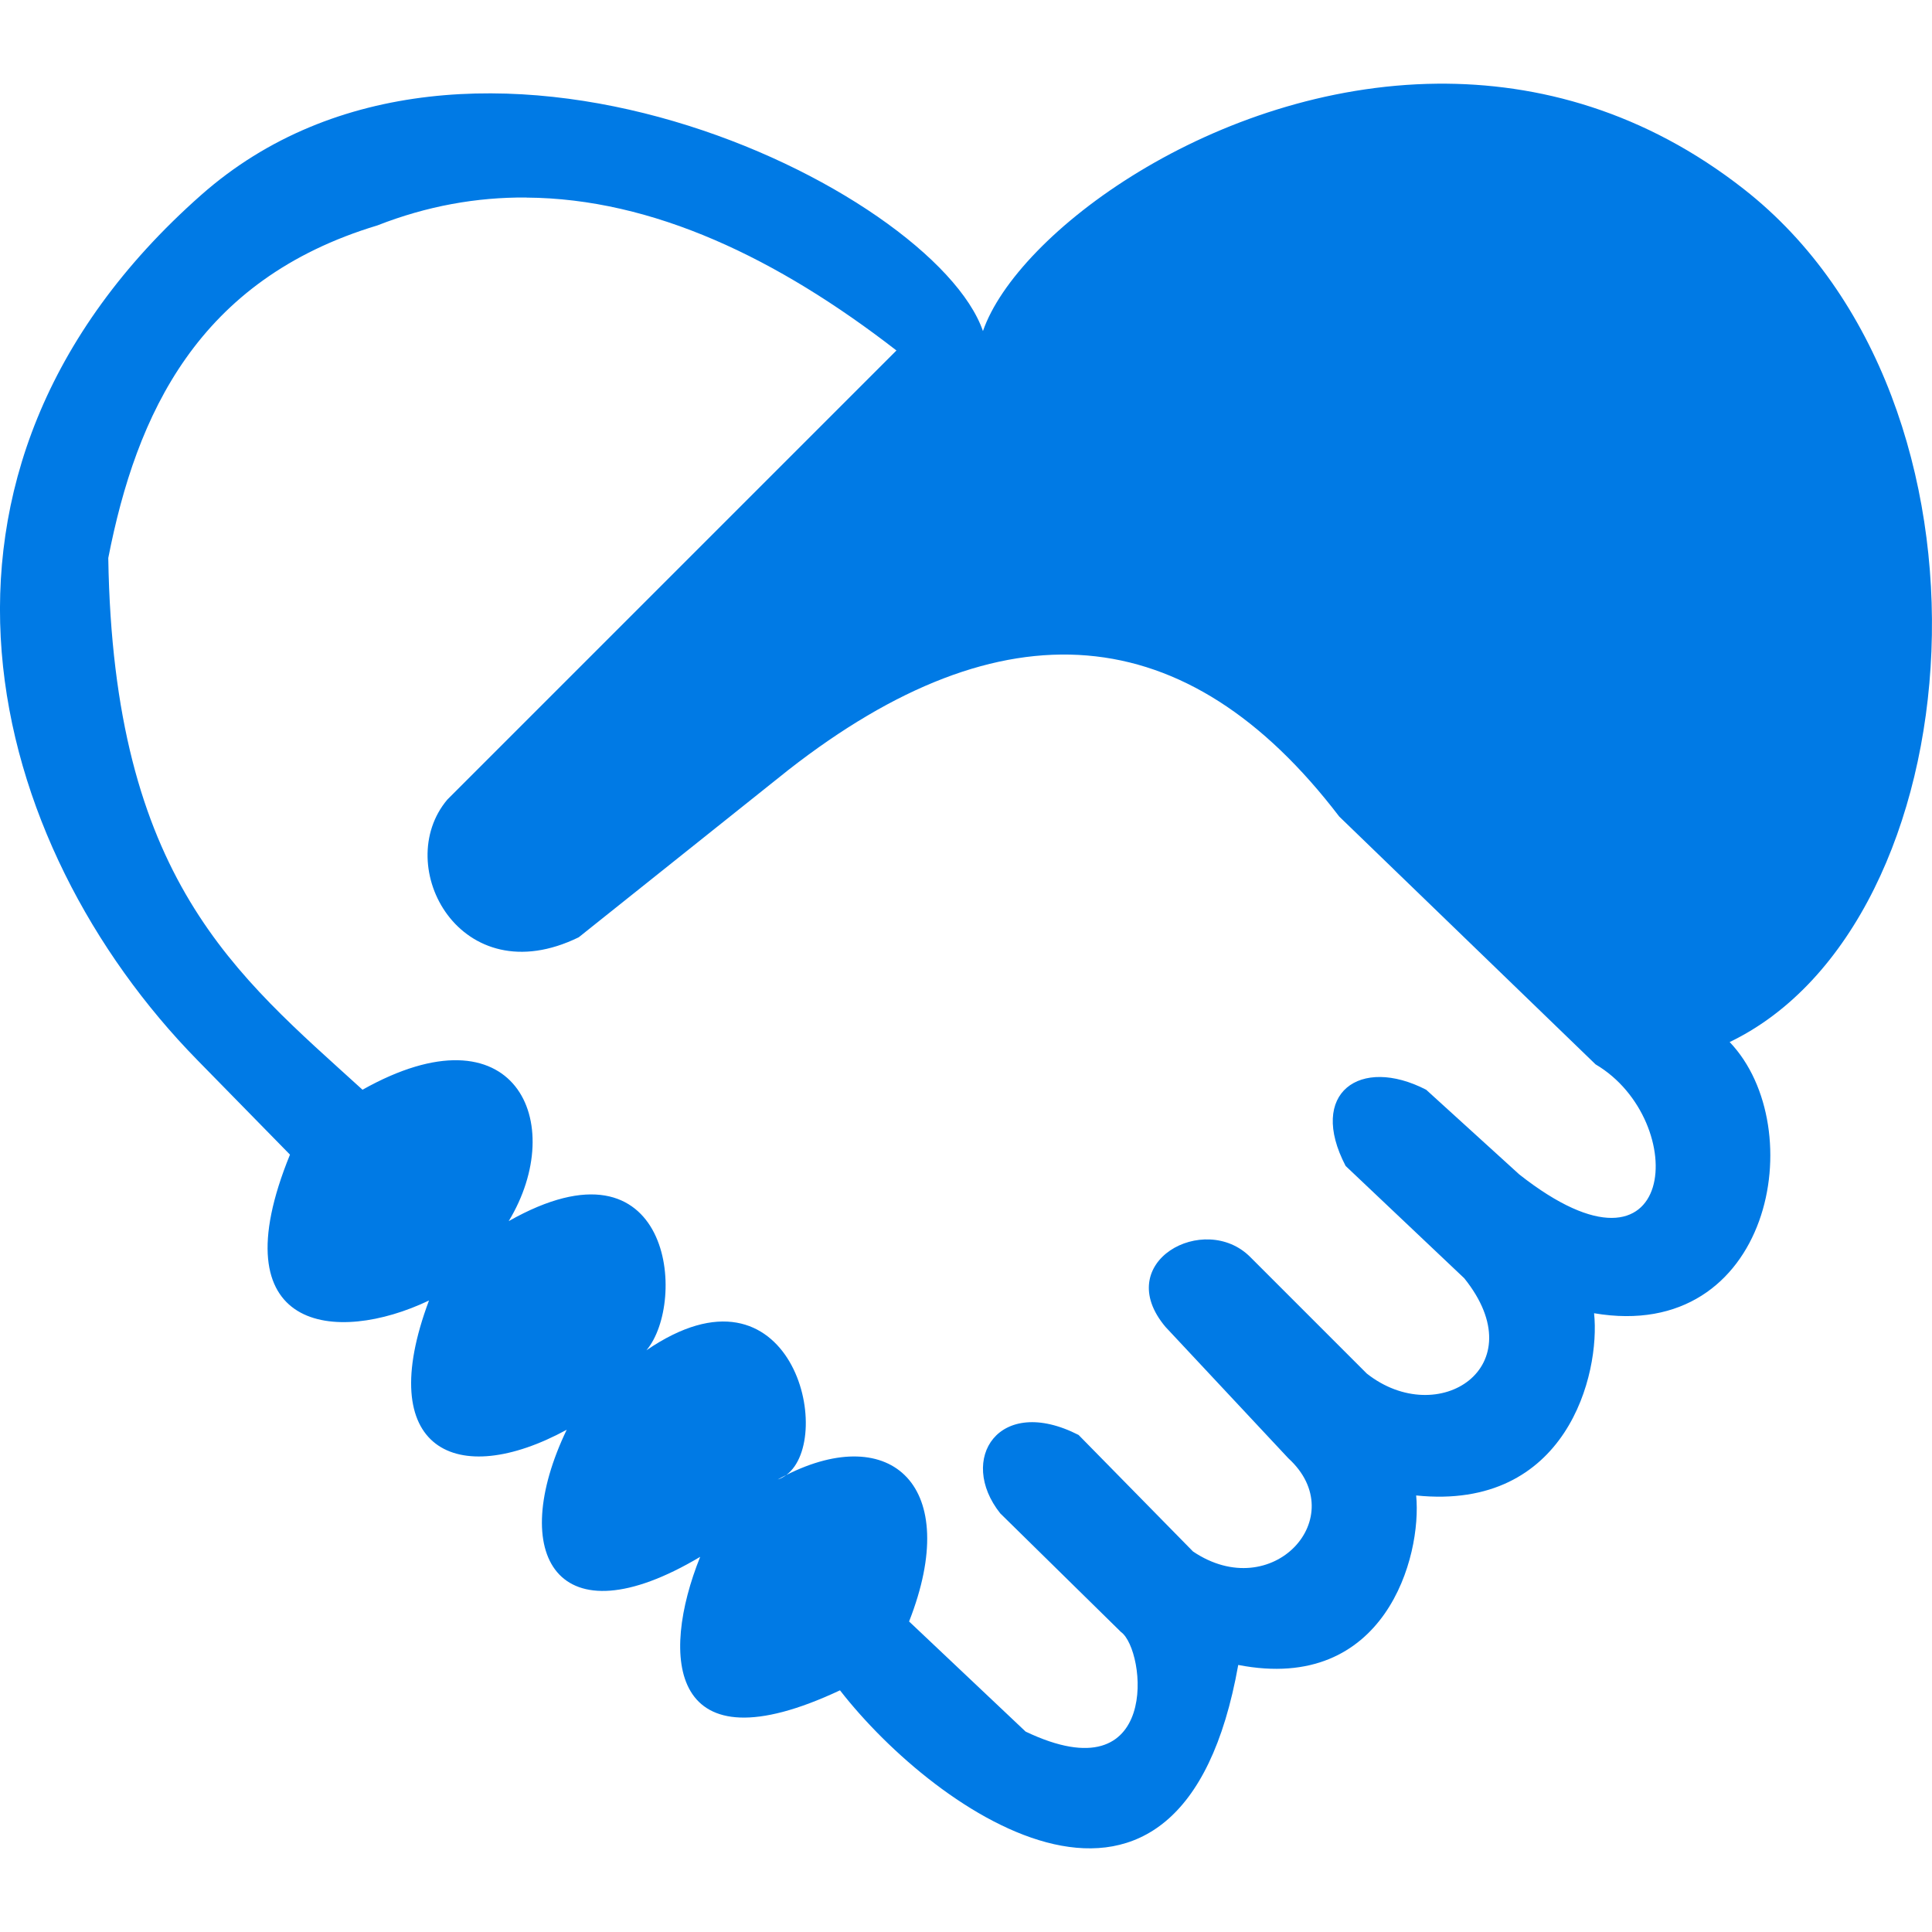 <?xml version="1.0" encoding="UTF-8" standalone="no"?>
<!-- Created with Inkscape (http://www.inkscape.org/) -->

<svg
   xmlns:dc="http://purl.org/dc/elements/1.1/"
   xmlns:cc="http://creativecommons.org/ns#"
   xmlns:rdf="http://www.w3.org/1999/02/22-rdf-syntax-ns#"
   xmlns:svg="http://www.w3.org/2000/svg"
   xmlns="http://www.w3.org/2000/svg"
   xmlns:sodipodi="http://sodipodi.sourceforge.net/DTD/sodipodi-0.dtd"
   xmlns:inkscape="http://www.inkscape.org/namespaces/inkscape"
   width="22mm"
   height="22mm"
   viewBox="0 0 22 22"
   version="1.1"
   id="svg21561"
   inkscape:version="0.92.3 (2405546, 2018-03-11)"
   sodipodi:docname="cat_wel_svg.svg">
  <defs
     id="defs21555" />
  <sodipodi:namedview
     id="base"
     pagecolor="#ffffff"
     bordercolor="#666666"
     borderopacity="1.0"
     inkscape:pageopacity="0.0"
     inkscape:pageshadow="2"
     inkscape:zoom="5.6568543"
     inkscape:cx="51.29979"
     inkscape:cy="39.605056"
     inkscape:document-units="mm"
     inkscape:current-layer="layer1"
     showgrid="false"
     inkscape:window-width="1240"
     inkscape:window-height="1057"
     inkscape:window-x="672"
     inkscape:window-y="0"
     inkscape:window-maximized="1"
     showguides="true"
     inkscape:guide-bbox="true">
    <sodipodi:guide
       position="1.188,22"
       orientation="0,1"
       id="guide26082"
       inkscape:locked="false" />
    <sodipodi:guide
       position="0,22.106"
       orientation="1,0"
       id="guide26084"
       inkscape:locked="false" />
    <sodipodi:guide
       position="13.08,0"
       orientation="0,1"
       id="guide26088"
       inkscape:locked="false" />
    <sodipodi:guide
       position="22,9.891"
       orientation="1,0"
       id="guide26090"
       inkscape:locked="false" />
  </sodipodi:namedview>
  <g
     inkscape:label="Layer 1"
     inkscape:groupmode="layer"
     id="layer1"
     transform="translate(0,-275)">
    <path
       style="display:inline;opacity:1;fill:#007ae5;fill-opacity:1;stroke:none;stroke-width:0.191px;stroke-linecap:butt;stroke-linejoin:miter;stroke-opacity:1"
       d="m 16.366,275.953 c -2.538,0.025 -4.788,1.704 -5.173,2.817 -0.56,-1.619 -5.861,-4.237 -8.903,-1.549 -3.606,3.186 -2.435,7.409 -0.043,9.85 l 1.055,1.077 c -0.825,2.023 0.525,2.166 1.583,1.661 -0.637,1.7 0.314,2.154 1.568,1.472 -0.678,1.415 -0.12,2.424 1.52,1.447 -0.46,1.144 -0.359,2.436 1.592,1.52 1.1,1.414 3.886,3.354 4.535,-0.289 1.675,0.326 2.094,-1.237 2.026,-1.93 1.718,0.177 2.099,-1.385 2.026,-2.075 2.018,0.344 2.477,-2.111 1.544,-3.088 2.804,-1.35 3.269,-7.28 0.161,-9.713 -1.125,-0.881 -2.338,-1.211 -3.492,-1.2 z m -10.372,1.297 c 1.441,0.009 2.864,0.694 4.214,1.741 l -5.114,5.114 c -0.639,0.756 0.15,2.226 1.496,1.568 l 2.388,-1.906 c 2.444,-1.909 4.536,-1.742 6.272,0.531 l 2.919,2.822 c 1.084,0.638 0.943,2.678 -0.868,1.254 l -1.061,-0.965 c -0.752,-0.388 -1.352,0.036 -0.917,0.868 l 1.351,1.279 c 0.812,1.011 -0.297,1.726 -1.11,1.085 l -1.327,-1.327 c -0.52,-0.522 -1.589,0.056 -0.965,0.796 l 1.399,1.496 c 0.731,0.668 -0.183,1.67 -1.086,1.061 l -1.303,-1.327 c -0.91,-0.464 -1.382,0.277 -0.892,0.893 l 1.375,1.351 c 0.286,0.204 0.458,1.87 -1.086,1.134 l -1.327,-1.254 c 0.608,-1.55 -0.208,-2.268 -1.398,-1.668 -0.03,0.022 -0.062,0.04 -0.098,0.051 0.033,-0.018 0.065,-0.035 0.098,-0.051 0.563,-0.418 0.063,-2.553 -1.593,-1.42 0.466,-0.55 0.292,-2.523 -1.568,-1.471 0.68,-1.125 0.071,-2.471 -1.665,-1.496 -1.437,-1.309 -2.837,-2.392 -2.895,-6.055 0.32,-1.638 1.02,-3.171 3.064,-3.787 0.566,-0.222 1.132,-0.322 1.696,-0.318 z"
       id="path4814-9-5-2-6"
       inkscape:connector-curvature="0"
       inkscape:export-filename="C:\Users\funfu\Documents\0_Boardgame\Board-Game-USA\images\sq\cat_wel_sq.png"
       inkscape:export-xdpi="96"
       inkscape:export-ydpi="96" />
  </g>
</svg>
